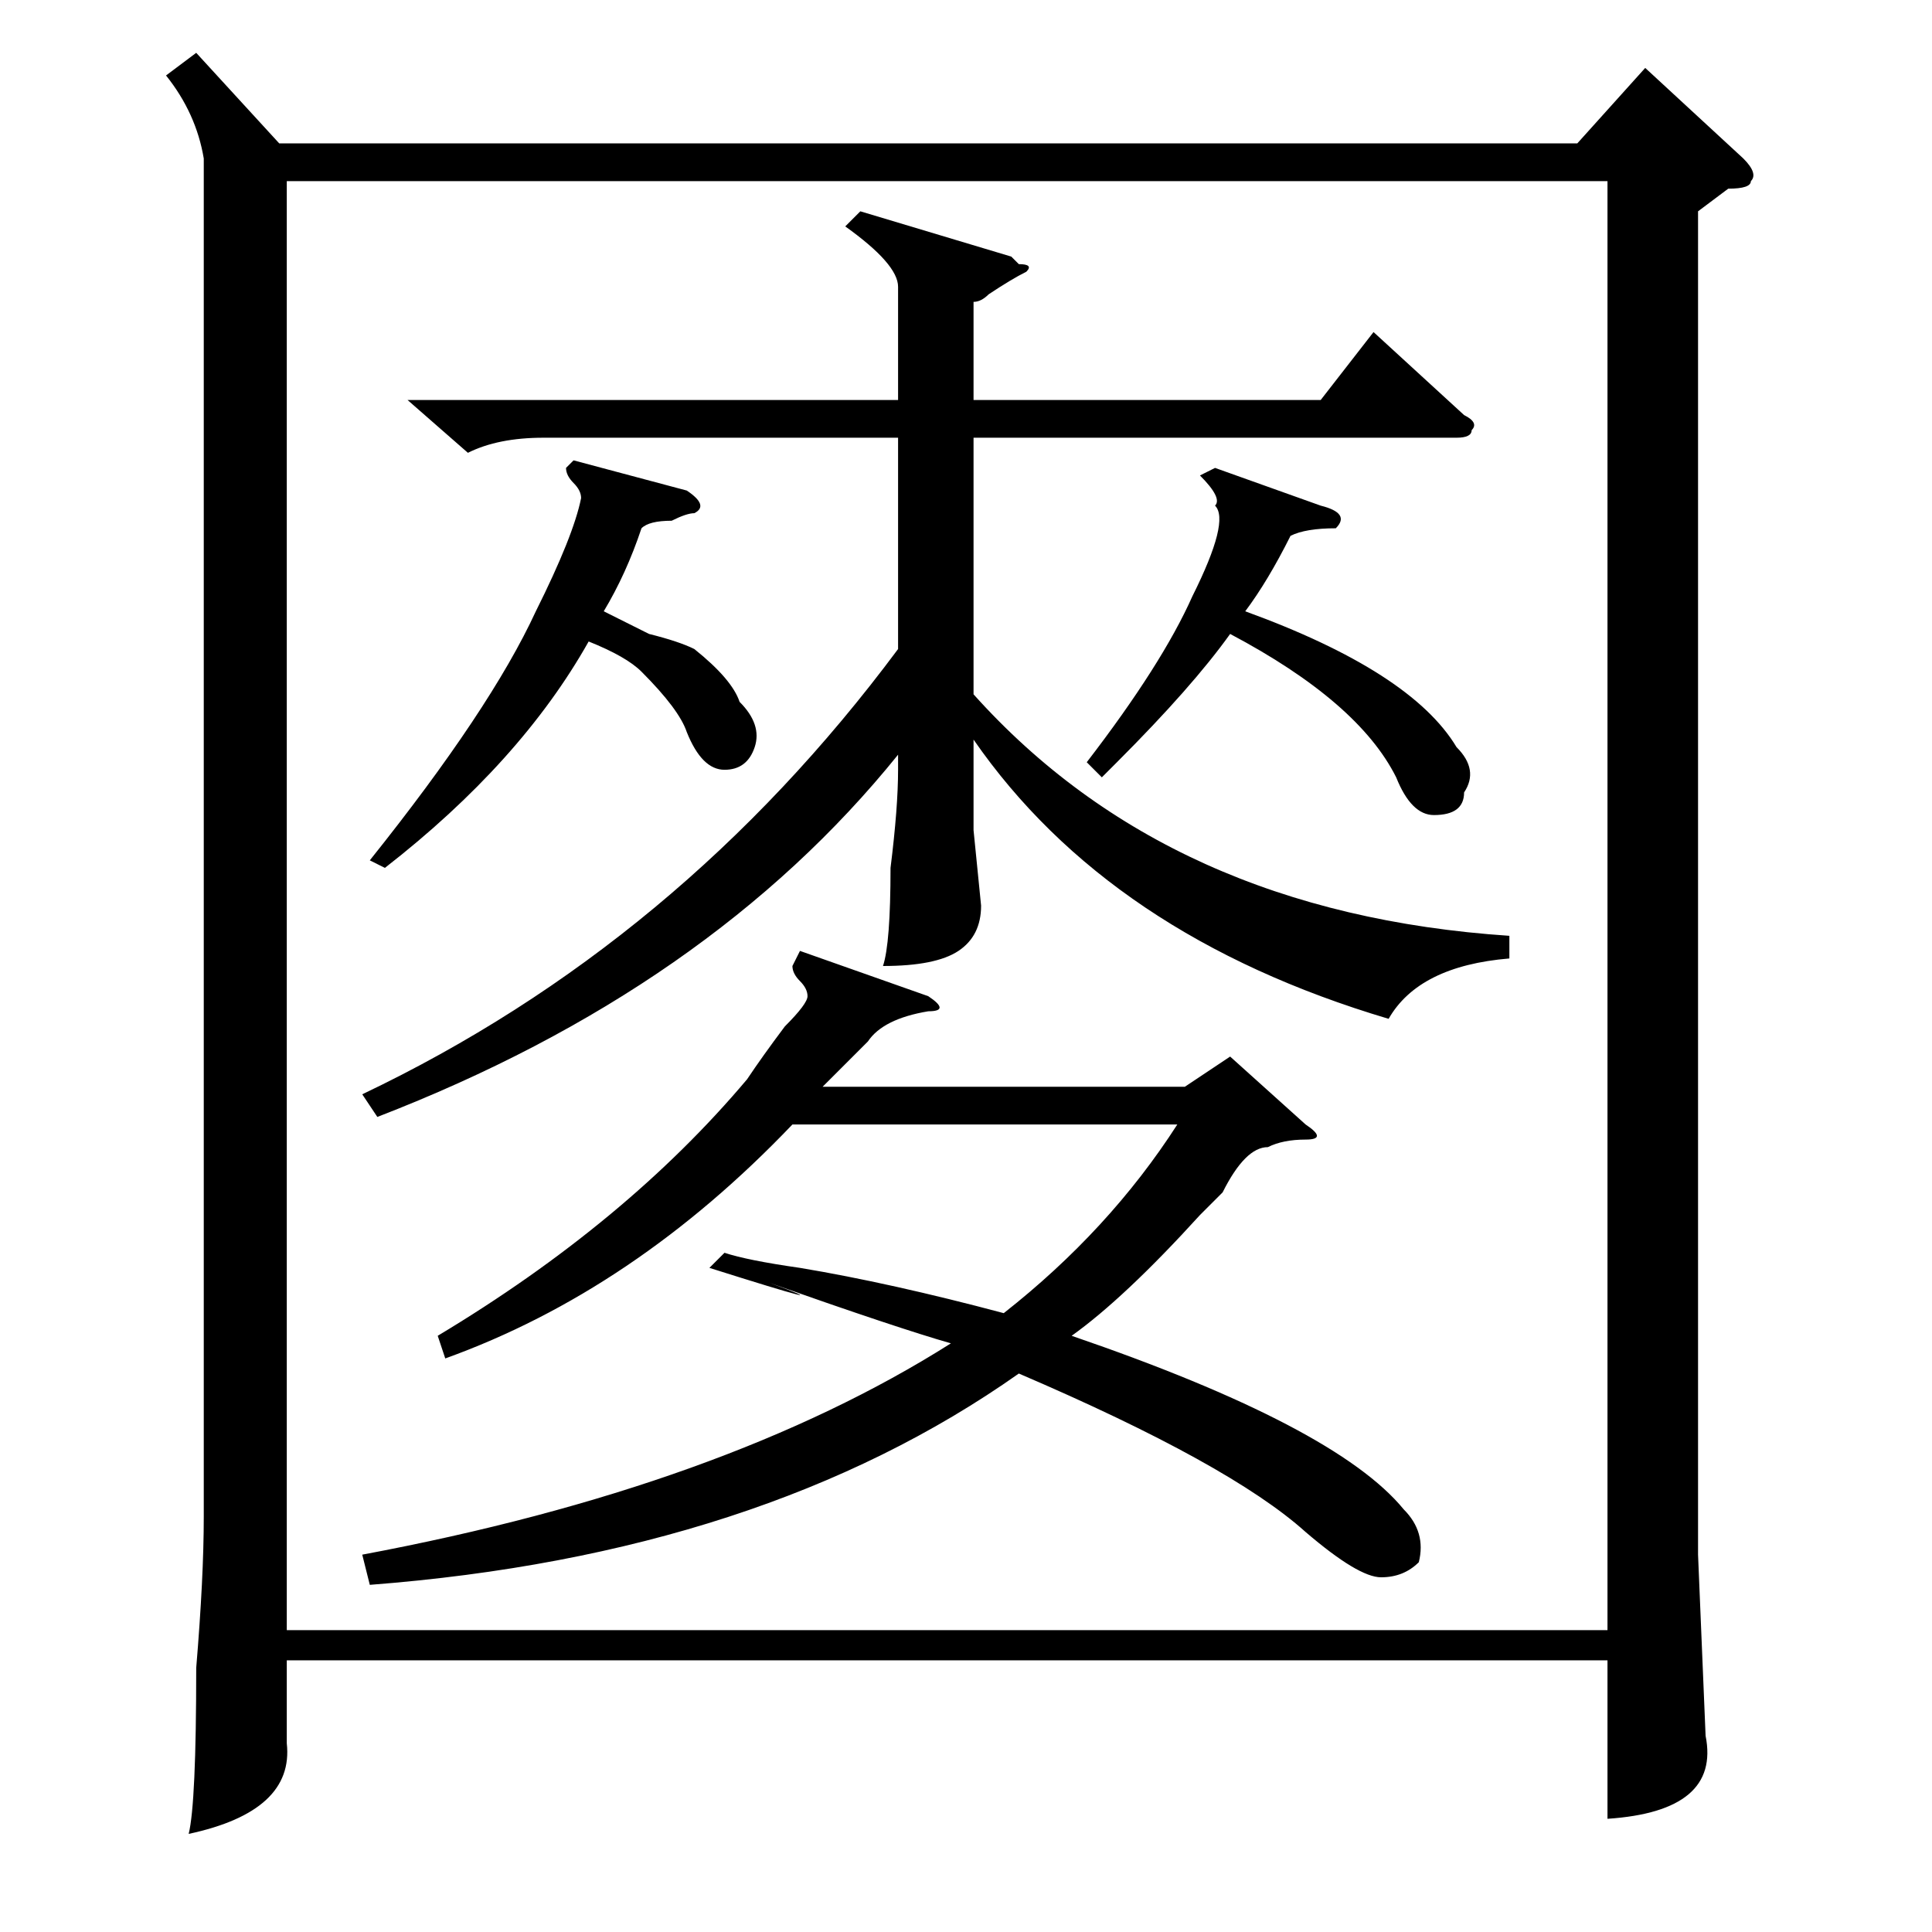 <?xml version="1.0" standalone="no"?>
<!DOCTYPE svg PUBLIC "-//W3C//DTD SVG 1.1//EN" "http://www.w3.org/Graphics/SVG/1.1/DTD/svg11.dtd" >
<svg xmlns="http://www.w3.org/2000/svg" xmlns:xlink="http://www.w3.org/1999/xlink" version="1.1" viewBox="0 -52 256 256">
  <g transform="matrix(1 0 0 -1 0 204)">
   <path fill="currentColor"
d="M26 249l11 -12h172l9 10l13 -12q2 -2 1 -3q0 -1 -3 -1l-4 -3v-178l1 -24q2 -10 -13 -11v21h-175v-11q1 -9 -13 -12q1 4 1 22q1 12 1 20v180q-1 6 -5 11zM38 40h175v192h-175v-192zM114 228l20 -6l1 -1q2 0 1 -1q-2 -1 -5 -3q-1 -1 -2 -1v-13h46l7 9l12 -11q2 -1 1 -2
q0 -1 -2 -1h-64v-34q26 -29 71 -32v-3q-12 -1 -16 -8q-37 11 -55 37v-12l1 -10q0 -4 -3 -6t-10 -2q1 3 1 13q1 8 1 13v2q-25 -31 -69 -48l-2 3q42 20 71 59v28h-47q-6 0 -10 -2l-8 7h65v15q0 3 -7 8zM49 46l-1 4q48 9 78 28q-7 2 -24 8q11 -4 -8 2l2 2q3 -1 10 -2
q12 -2 27 -6q14 11 23 25h-51q-21 -22 -46 -31l-1 3q25 15 41 34q2 3 5 7q3 3 3 4t-1 2t-1 2l1 2l17 -6q3 -2 0 -2q-6 -1 -8 -4l-6 -6h48l6 4l10 -9q3 -2 0 -2t-5 -1q-3 0 -6 -6l-3 -3q-10 -11 -17 -16q35 -12 44 -23q3 -3 2 -7q-2 -2 -5 -2t-10 6q-10 9 -38 21
q-34 -24 -86 -28zM76 195l15 -4q3 -2 1 -3q-1 0 -3 -1q-3 0 -4 -1q-2 -6 -5 -11l6 -3q4 -1 6 -2q5 -4 6 -7q3 -3 2 -6t-4 -3t-5 5q-1 3 -6 8q-2 2 -7 4q-9 -16 -27 -30l-2 1q16 20 22 33q5 10 6 15q0 1 -1 2t-1 2zM161 194l14 -5q4 -1 2 -3q-4 0 -6 -1q-3 -6 -6 -10
q22 -8 28 -18q3 -3 1 -6q0 -3 -4 -3q-3 0 -5 5q-5 10 -22 19q-5 -7 -15 -17l-2 -2l-2 2q10 13 14 22q5 10 3 12q1 1 -2 4z" />
  </g>

</svg>
